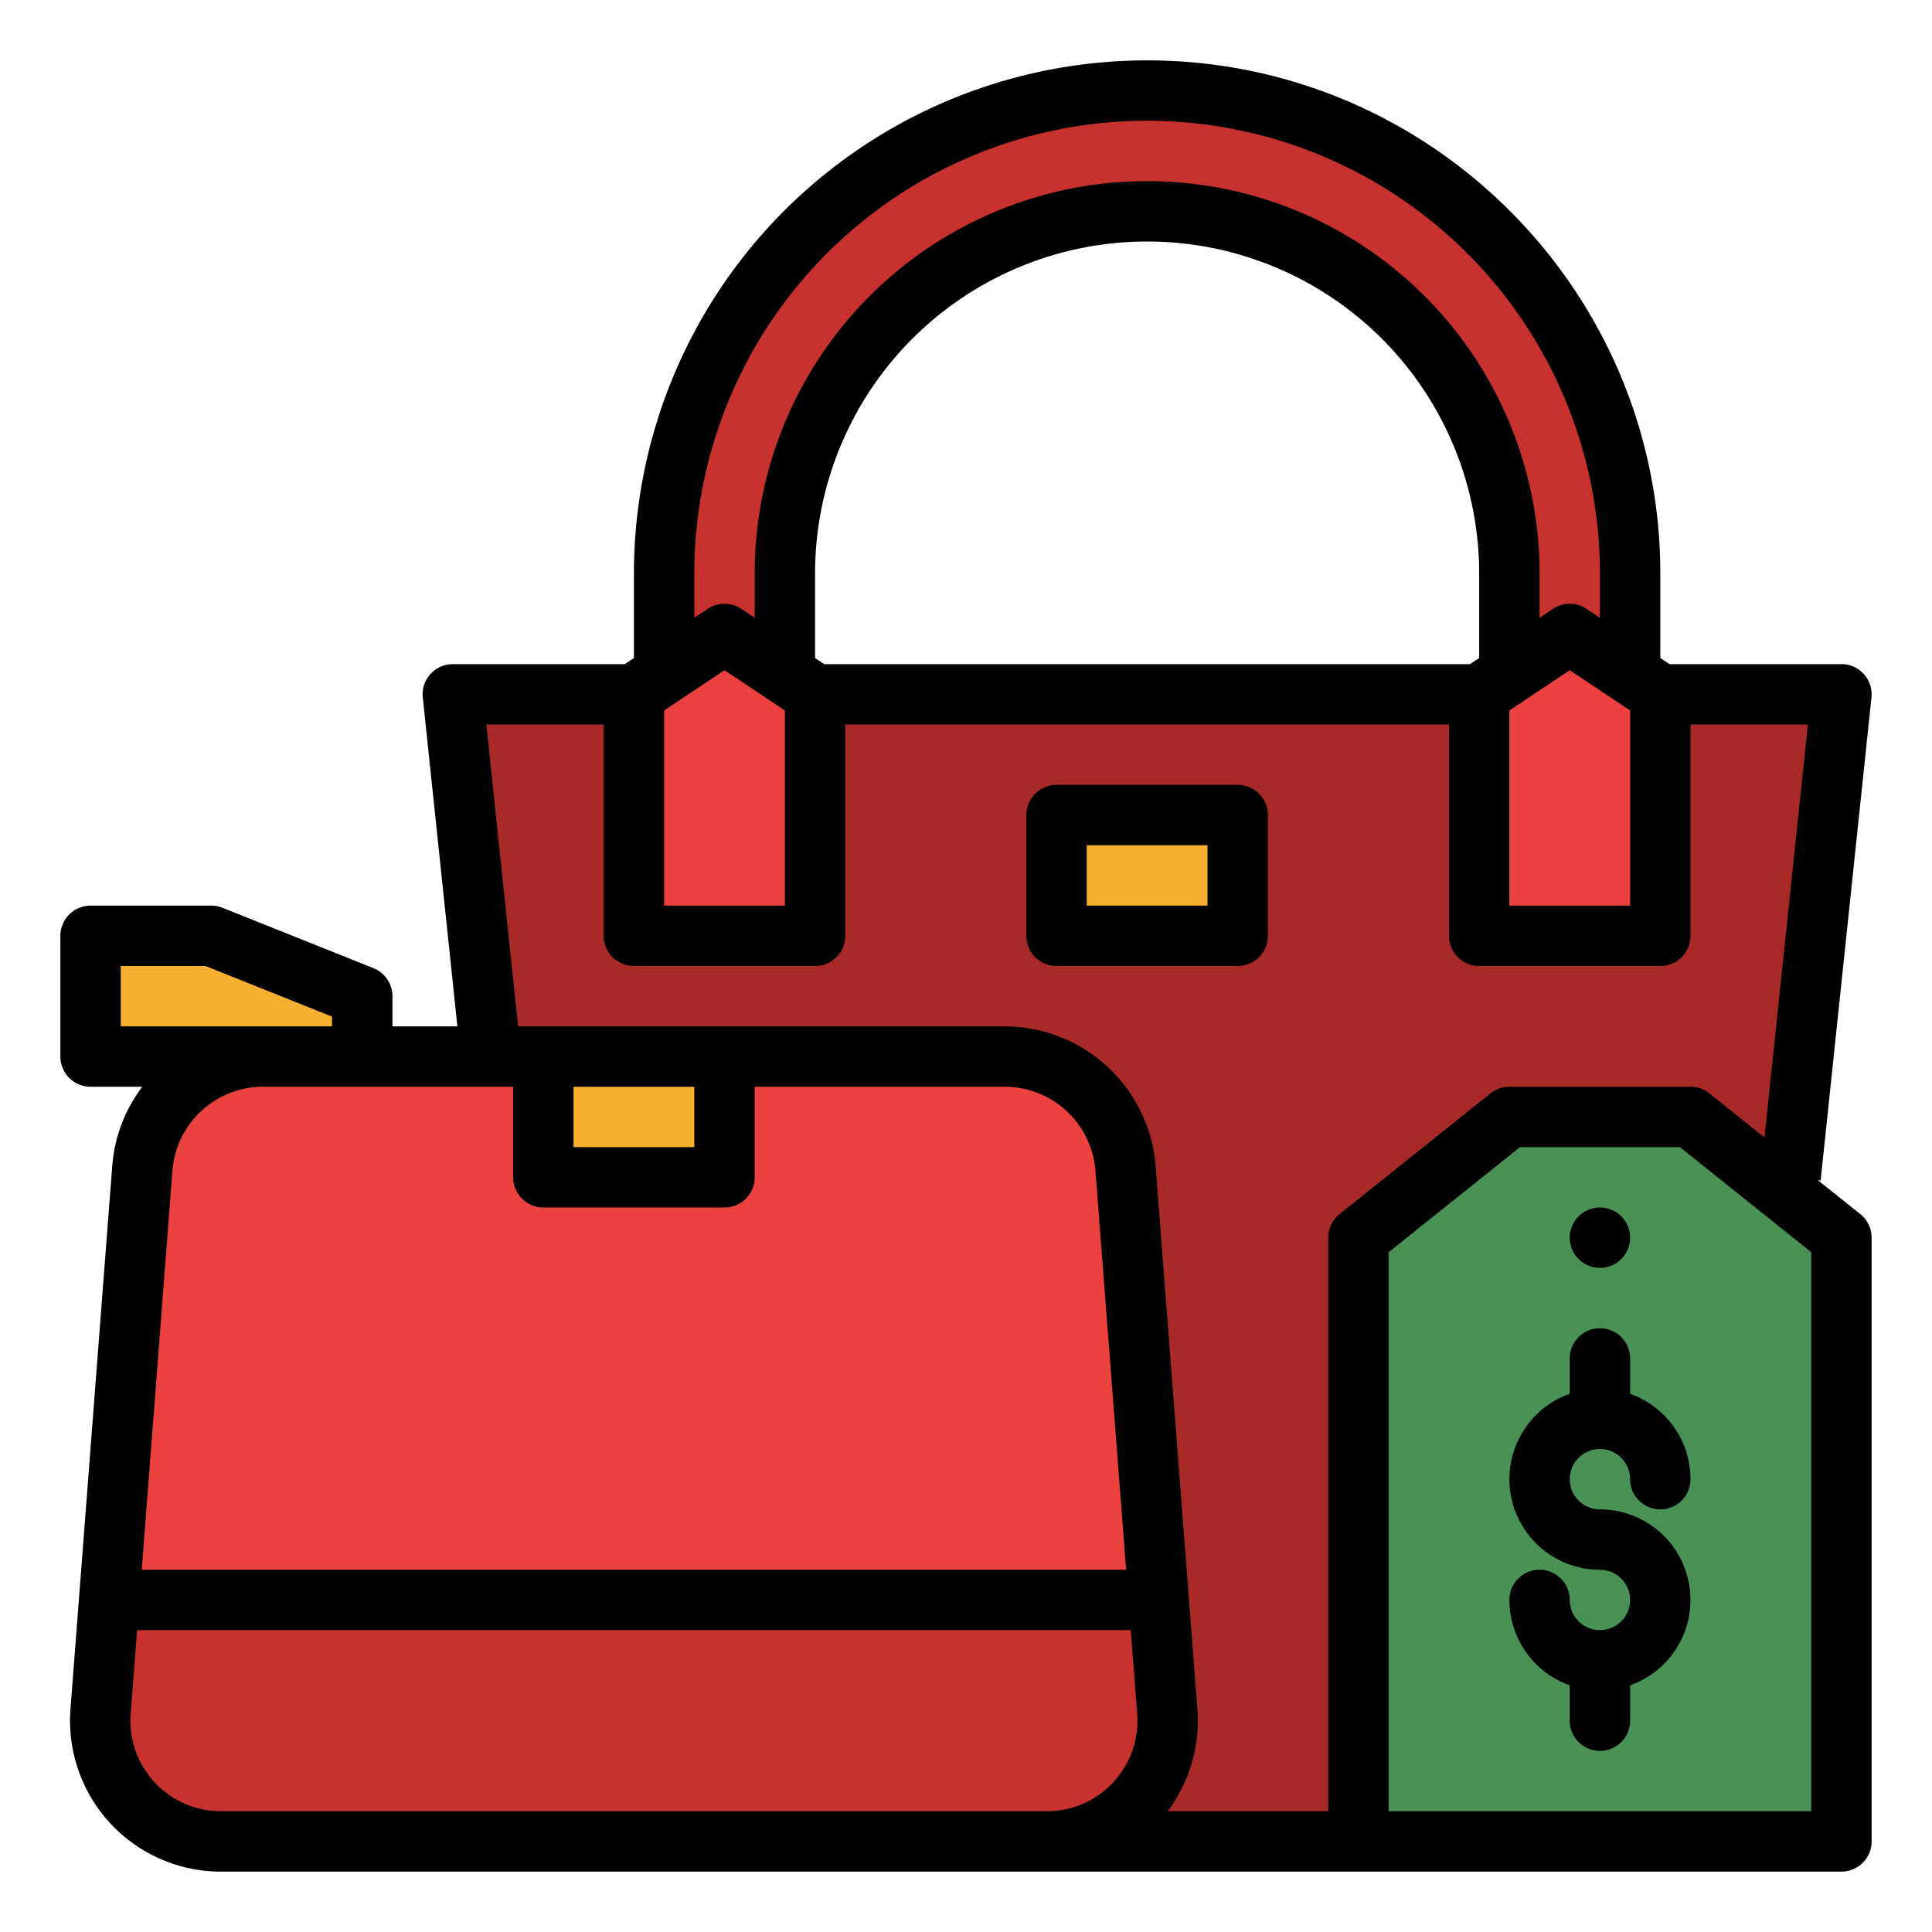 <svg id="Filled" height="512" viewBox="0 0 512 512" width="512" xmlns="http://www.w3.org/2000/svg"><path d="m176 152v32h32v-32a96 96 0 0 1 96-96 96 96 0 0 1 96 96v32h32v-32a128 128 0 0 0 -128-128 128 128 0 0 0 -128 128z" fill="#c7312e"/><path d="m427.192 488h-246.384a32 32 0 0 1 -31.824-28.65l-28.984-275.35h368l-28.984 275.35a32 32 0 0 1 -31.824 28.65z" fill="#a82a27"/><path d="m277.444 488h-218.888a32 32 0 0 1 -31.906-34.454l11.077-144a32 32 0 0 1 31.906-29.546h196.734a32 32 0 0 1 31.906 29.546l11.077 144a32 32 0 0 1 -31.906 34.454z" fill="#eb423f"/><path d="m277.44 488h-218.88a32 32 0 0 1 -31.91-34.45l2.27-29.55h278.16l2.27 29.55a32 32 0 0 1 -31.91 34.45z" fill="#c7312e"/><g fill="#f7b030"><path d="m144 280h48v32h-48z"/><path d="m280 216h48v32h-48z"/><path d="m96 280h-72v-32h32l40 16z"/></g><path d="m216 248h-48v-64l24-16 24 16z" fill="#eb423f"/><path d="m360 328 40-32h48l40 32v160h-128z" fill="#499154"/><path d="m440 248h-48v-64l24-16 24 16z" fill="#eb423f"/><path d="m495.956 184.837a8 8 0 0 0 -7.956-8.837h-45.578l-2.422-1.615v-22.385c0-74.99-61.009-136-136-136a136 136 0 0 0 -136 136v22.385l-2.422 1.615h-45.578a8 8 0 0 0 -7.956 8.837l9.17 87.163h-17.214v-8a8 8 0 0 0 -5.029-7.428l-40-16a8 8 0 0 0 -2.971-.572h-32a8 8 0 0 0 -8 8v32a8 8 0 0 0 8 8h13.708a39.684 39.684 0 0 0 -7.957 20.933l-11.077 144a40 40 0 0 0 39.882 43.067h429.444a8 8 0 0 0 8-8v-160a8 8 0 0 0 -3-6.247l-11.241-8.993.727.077zm-319.956 3.444 16-10.666 16 10.666v51.719h-32zm42.422-12.281-2.422-1.615v-22.385a88 88 0 0 1 176 0v22.385l-2.422 1.615zm181.578 12.281 16-10.666 16 10.666v51.719h-32zm-216-36.281a120 120 0 0 1 240 0v11.719l-3.562-2.375a8 8 0 0 0 -8.876 0l-3.562 2.375v-11.719a104 104 0 0 0 -208 0v11.719l-3.562-2.375a8 8 0 0 0 -8.876 0l-3.562 2.375zm-40 168h48a8 8 0 0 0 8-8v-24h66.367a24.11 24.11 0 0 1 23.933 22.159l8.138 105.841h-260.876l8.138-105.841a24.11 24.11 0 0 1 23.933-22.159h66.367v24a8 8 0 0 0 8 8zm40-16h-32v-16h32zm-152-48h22.459l33.541 13.416v2.584h-56zm245.44 224h-218.884a24 24 0 0 1 -23.929-25.841l1.705-22.159h263.336l1.7 22.159a24 24 0 0 1 -23.924 25.841zm202.56 0h-112v-148.155l34.806-27.845h42.388l34.806 27.845zm-27-190.247a8 8 0 0 0 -5-1.753h-48a8 8 0 0 0 -5 1.753l-40 32a8 8 0 0 0 -3 6.247v152h-42.559a40.135 40.135 0 0 0 7.885-27.067l-11.077-144a40.185 40.185 0 0 0 -39.882-36.933h-129.067l-8.417-80h31.117v56a8 8 0 0 0 8 8h48a8 8 0 0 0 8-8v-56h160v56a8 8 0 0 0 8 8h48a8 8 0 0 0 8-8v-56h31.114l-11.514 109.432z"/><path d="m328 208h-48a8 8 0 0 0 -8 8v32a8 8 0 0 0 8 8h48a8 8 0 0 0 8-8v-32a8 8 0 0 0 -8-8zm-8 32h-32v-16h32z"/><path d="m424 384a8.009 8.009 0 0 1 8 8 8 8 0 0 0 16 0 24.039 24.039 0 0 0 -16-22.624v-9.376a8 8 0 0 0 -16 0v9.376a24 24 0 0 0 8 46.624 8 8 0 1 1 -8 8 8 8 0 0 0 -16 0 24.039 24.039 0 0 0 16 22.624v9.376a8 8 0 0 0 16 0v-9.376a24 24 0 0 0 -8-46.624 8 8 0 0 1 0-16z"/><circle cx="424" cy="328" r="8"/></svg>